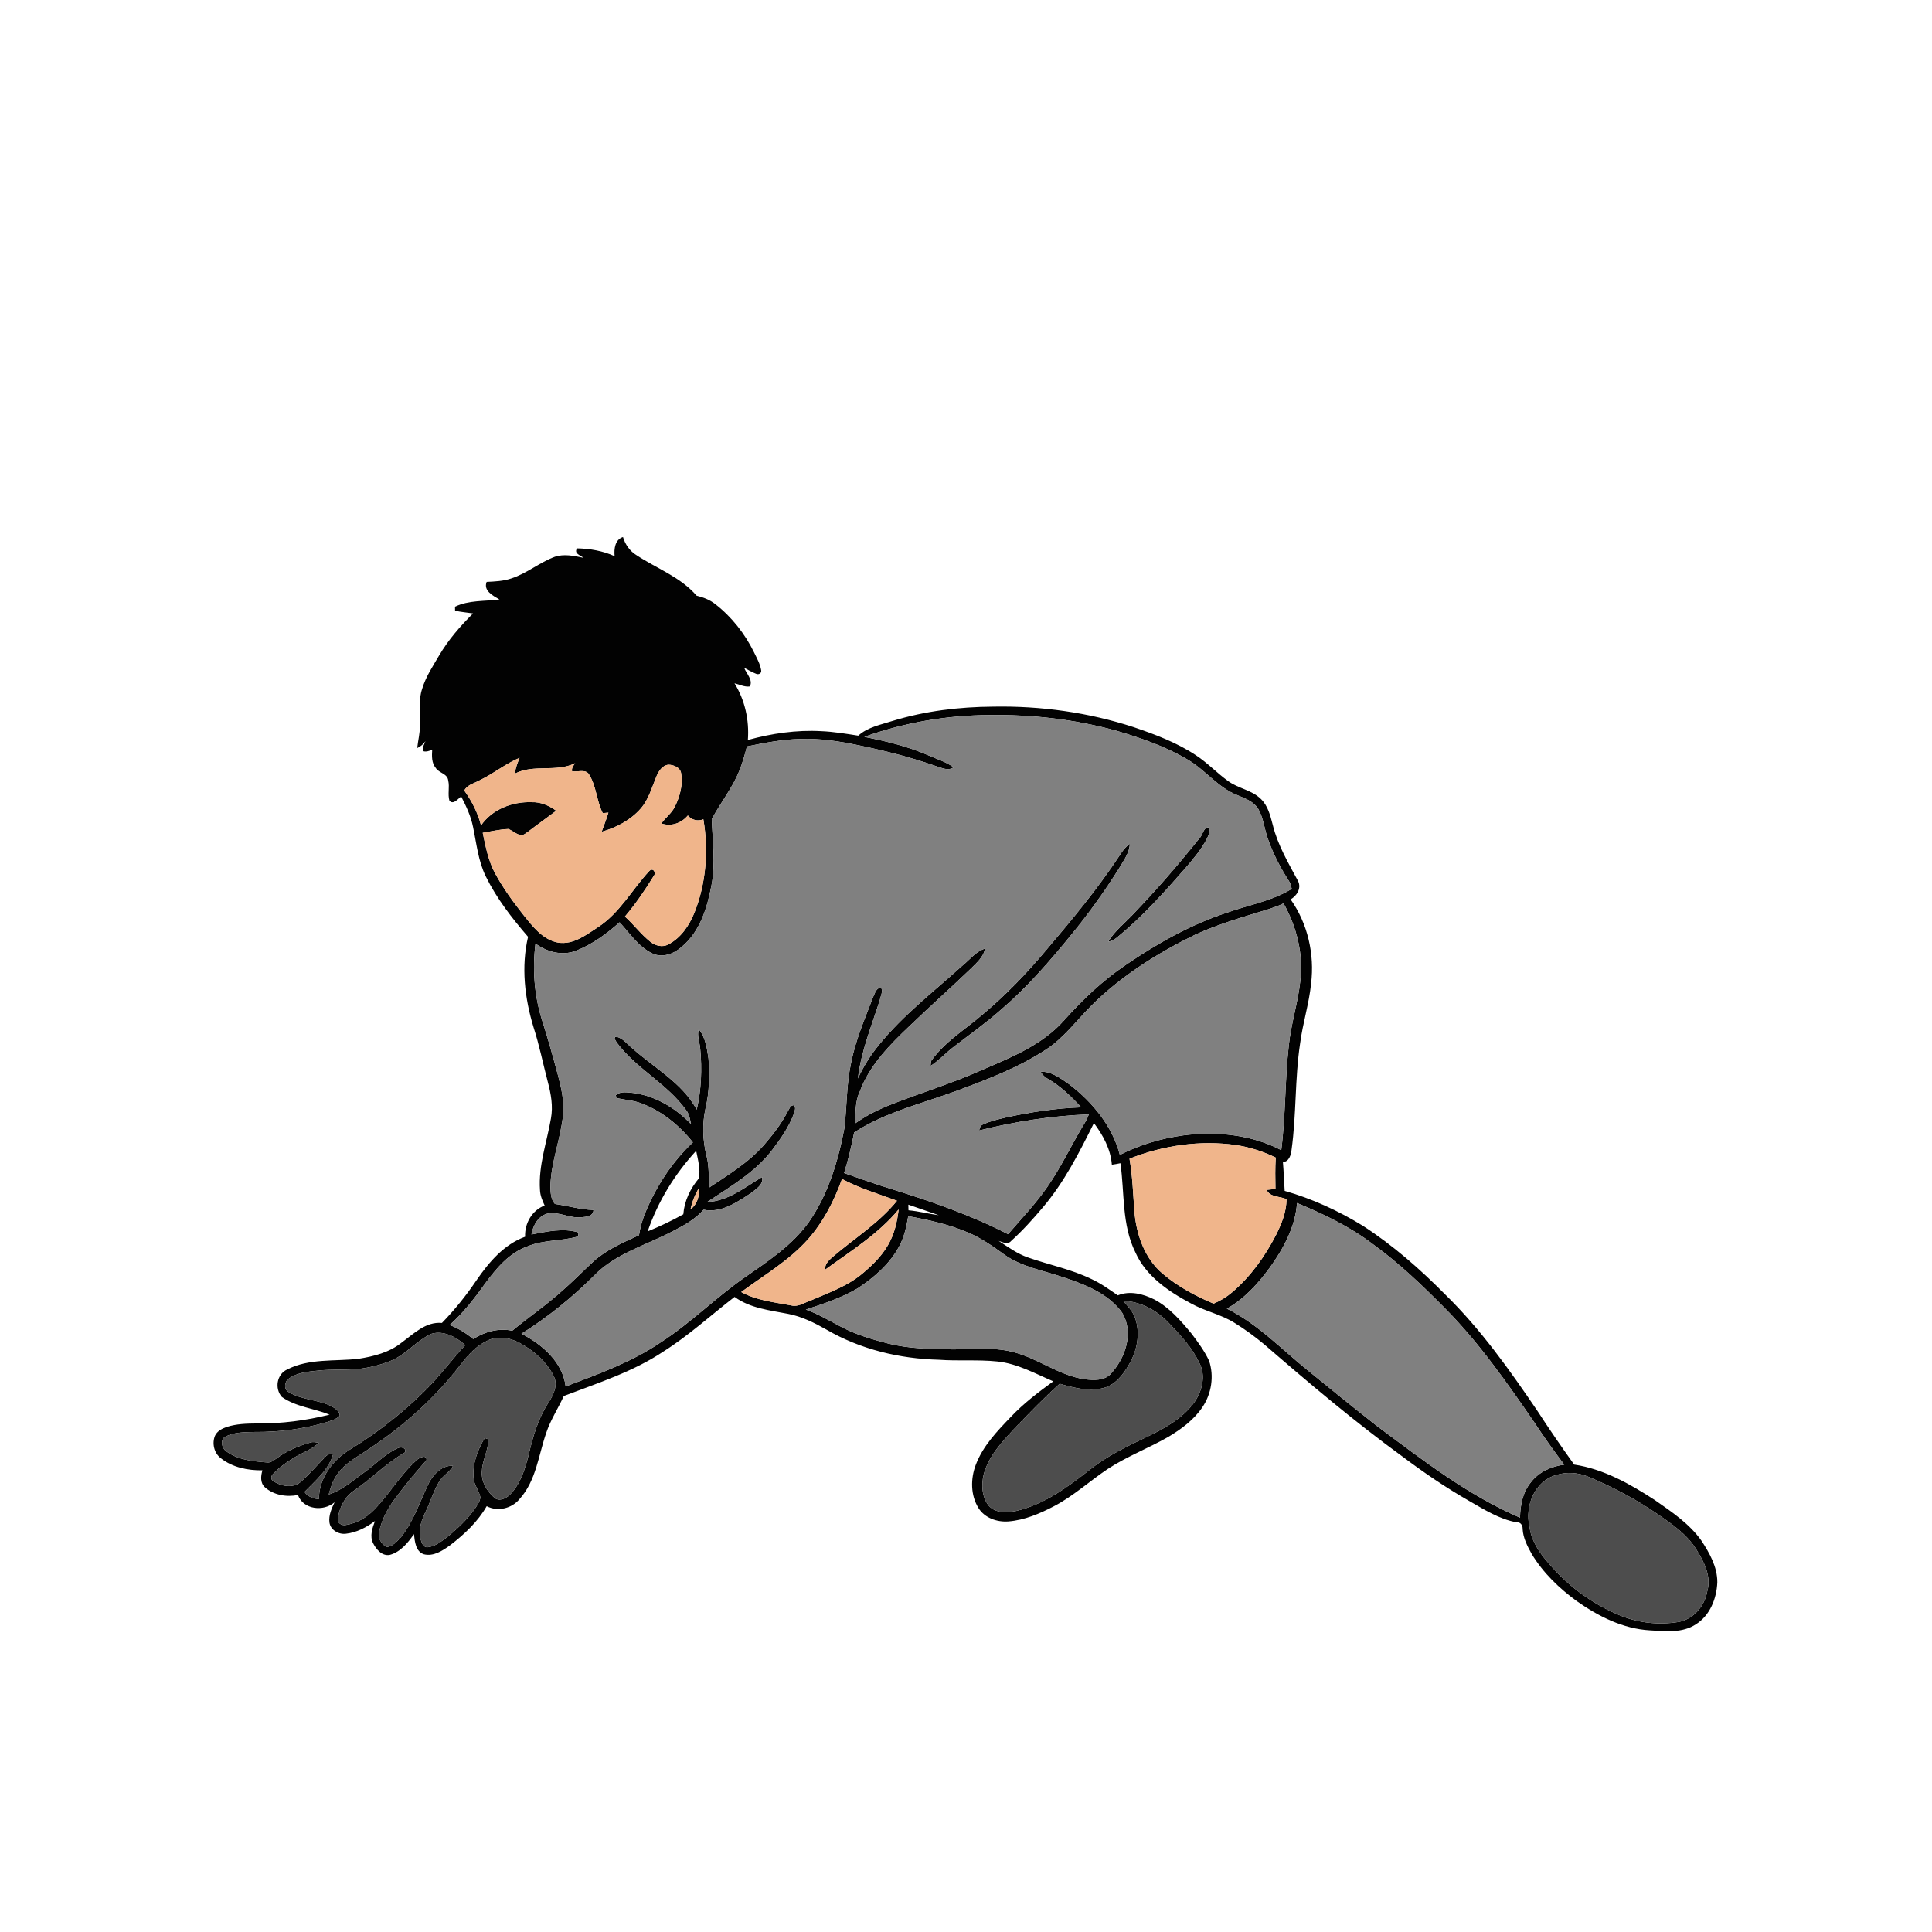 <?xml version="1.0" encoding="UTF-8" ?>
<!DOCTYPE svg PUBLIC "-//W3C//DTD SVG 1.1//EN" "http://www.w3.org/Graphics/SVG/1.1/DTD/svg11.dtd">
<svg width="1000pt" height="1000pt" viewBox="0 0 1000 1000" version="1.1" xmlns="http://www.w3.org/2000/svg">
    <g id="#020202ff">
        <path fill="#020202" opacity="1.00"
            d=" M 318.13 287.87 C 317.74 284.14 318.31 279.29 322.46 277.96 C 323.61 281.88 326.04 285.30 329.55 287.42 C 339.95 294.27 352.22 298.65 360.56 308.31 C 364.02 309.17 367.43 310.45 370.25 312.71 C 378.76 319.32 385.56 328.02 390.30 337.68 C 391.72 340.66 393.45 343.61 393.98 346.93 C 394.30 348.51 392.62 349.39 391.34 348.75 C 389.19 347.91 387.21 346.72 385.18 345.65 C 386.31 348.67 389.91 351.98 388.11 355.30 C 385.37 355.70 382.77 354.28 380.17 353.67 C 385.60 362.40 387.86 372.80 387.10 383.02 C 399.42 379.62 412.26 377.73 425.07 378.45 C 431.51 378.72 437.87 379.79 444.24 380.78 C 449.13 376.35 455.88 375.12 461.97 373.16 C 478.82 367.99 496.47 365.88 514.06 365.76 C 538.68 365.31 563.44 368.74 586.87 376.40 C 598.02 380.19 609.21 384.39 619.06 390.96 C 625.02 394.87 629.91 400.13 635.68 404.28 C 640.90 408.12 647.87 408.88 652.58 413.50 C 656.30 417.03 657.52 422.19 658.78 426.97 C 661.34 437.42 666.90 446.74 671.93 456.14 C 673.68 459.84 671.22 463.66 668.03 465.53 C 676.87 478.00 680.48 493.95 678.62 509.07 C 677.57 519.53 674.29 529.61 672.94 540.03 C 670.18 558.28 671.05 576.85 668.51 595.13 C 668.17 597.85 667.31 601.20 664.04 601.53 C 664.45 606.48 664.64 611.44 664.94 616.39 C 679.20 620.45 692.84 626.73 705.46 634.49 C 721.01 644.56 735.00 656.85 748.01 670.00 C 766.40 687.97 781.32 709.03 795.72 730.22 C 801.84 739.66 808.22 748.92 814.78 758.06 C 830.05 760.35 843.81 768.14 856.58 776.46 C 865.27 782.54 874.38 788.60 880.61 797.38 C 884.85 803.84 888.93 811.05 888.88 819.01 C 888.54 827.33 885.10 836.15 877.79 840.73 C 870.75 845.40 861.90 844.33 853.92 843.85 C 840.10 843.06 827.35 836.62 816.21 828.78 C 807.04 822.11 798.65 814.06 792.78 804.28 C 790.57 800.28 788.36 796.06 788.11 791.41 C 788.21 789.61 787.08 787.75 785.09 787.96 C 776.05 786.37 768.10 781.25 760.24 776.77 C 748.33 769.95 736.99 762.22 726.03 753.99 C 701.11 735.85 677.57 715.92 654.27 695.77 C 649.49 691.80 644.48 688.11 639.20 684.84 C 632.12 680.31 623.70 678.72 616.40 674.63 C 604.90 668.50 593.18 660.59 587.70 648.27 C 580.55 633.94 582.13 617.50 579.93 602.07 C 578.45 602.39 576.97 602.65 575.49 602.85 C 574.88 594.82 570.95 587.62 566.21 581.29 C 558.66 596.50 550.88 611.86 539.82 624.88 C 534.66 631.00 529.27 636.97 523.33 642.35 C 521.59 644.38 518.96 642.91 516.90 642.29 C 521.78 645.42 526.49 648.96 532.04 650.85 C 542.97 654.69 554.49 656.95 564.97 662.05 C 569.83 664.29 574.18 667.44 578.57 670.48 C 584.77 667.91 591.68 669.72 597.44 672.59 C 605.28 676.73 611.18 683.59 616.76 690.32 C 620.10 694.73 623.42 699.26 625.79 704.28 C 628.52 712.24 627.07 721.42 622.37 728.36 C 617.95 734.93 611.42 739.73 604.71 743.74 C 594.43 749.61 583.26 753.84 573.34 760.35 C 563.99 766.59 555.66 774.32 545.65 779.55 C 538.25 783.42 530.33 786.83 521.91 787.48 C 516.08 787.91 509.70 785.72 506.49 780.60 C 502.31 773.94 502.32 765.31 505.08 758.12 C 508.78 748.35 516.20 740.68 523.31 733.28 C 529.87 726.35 537.49 720.58 545.18 714.98 C 535.78 710.96 526.58 705.77 516.23 704.70 C 506.17 703.65 496.03 704.55 485.95 703.81 C 465.71 703.29 445.33 698.47 427.77 688.20 C 421.54 684.68 415.03 681.42 407.95 680.06 C 398.48 678.20 388.23 677.16 380.22 671.28 C 367.98 680.72 356.53 691.23 343.43 699.52 C 327.65 710.06 309.40 715.85 291.82 722.57 C 288.90 728.99 284.95 734.95 282.71 741.69 C 278.70 753.29 277.47 766.50 268.87 775.95 C 264.87 780.83 257.55 782.56 251.91 779.59 C 247.26 787.72 240.28 794.21 232.92 799.86 C 229.06 802.64 224.38 805.73 219.39 804.48 C 215.10 803.02 214.70 797.86 214.26 794.05 C 211.14 798.53 207.35 803.25 201.87 804.77 C 197.84 805.63 194.75 801.99 193.13 798.78 C 191.26 795.07 192.73 790.89 194.09 787.28 C 189.67 790.54 184.59 793.24 179.06 793.84 C 175.33 794.34 171.06 791.94 170.52 788.02 C 170.05 784.33 171.64 780.81 173.18 777.56 C 167.49 782.52 156.98 781.43 154.22 773.80 C 148.36 775.00 141.68 773.88 137.13 769.82 C 134.61 767.56 134.95 763.96 135.84 761.03 C 128.28 761.14 120.29 759.53 114.26 754.73 C 110.81 752.10 109.66 747.16 111.26 743.19 C 112.37 740.73 114.96 739.42 117.38 738.58 C 122.40 736.97 127.75 736.82 132.99 736.79 C 145.65 736.92 158.32 735.27 170.60 732.23 C 162.46 728.92 153.22 728.24 145.89 723.06 C 142.05 718.72 143.25 711.27 148.67 708.84 C 159.99 703.02 173.21 704.71 185.47 703.33 C 193.39 702.09 201.59 700.05 207.95 694.88 C 214.18 690.36 220.34 683.98 228.74 684.76 C 235.40 677.93 241.37 670.46 246.71 662.56 C 253.11 653.26 260.87 644.12 271.80 640.13 C 271.49 633.24 275.35 626.45 281.91 623.96 C 280.70 621.42 279.60 618.77 279.49 615.93 C 278.62 603.30 283.05 591.22 285.16 578.95 C 286.35 572.62 285.18 566.19 283.56 560.06 C 281.07 550.61 279.17 541.01 276.16 531.71 C 271.56 516.64 269.69 500.38 273.32 484.90 C 265.00 475.26 257.07 465.09 251.44 453.62 C 247.51 445.59 246.65 436.62 244.84 428.00 C 243.73 422.44 241.30 417.28 238.72 412.27 C 237.03 413.41 234.67 416.75 232.63 414.45 C 231.63 411.07 232.83 407.40 231.99 403.96 C 231.63 400.41 227.21 400.16 225.54 397.47 C 223.35 394.87 223.51 391.32 223.70 388.14 C 222.25 388.57 220.78 389.28 219.24 388.84 C 218.29 387.02 219.60 385.28 220.24 383.63 C 219.13 385.16 217.72 386.44 215.96 387.18 C 216.39 383.12 217.46 379.12 217.39 375.02 C 217.41 368.80 216.48 362.37 218.57 356.36 C 220.44 350.20 224.06 344.82 227.27 339.31 C 232.03 331.23 238.21 324.08 244.86 317.50 C 241.75 317.01 238.60 316.81 235.55 316.09 C 235.54 315.57 235.52 314.54 235.51 314.03 C 242.61 310.56 250.86 311.29 258.52 310.28 C 255.26 308.38 250.07 305.79 251.89 301.18 C 256.17 300.98 260.54 300.80 264.63 299.40 C 272.68 296.82 279.25 291.12 287.14 288.19 C 291.99 286.56 297.16 287.72 302.02 288.71 C 300.40 287.38 296.94 286.51 298.66 283.83 C 305.31 283.93 312.03 285.13 318.13 287.87 M 447.37 381.40 C 458.53 383.61 469.69 386.28 480.16 390.81 C 484.69 392.81 489.53 394.25 493.60 397.16 C 490.72 399.18 487.38 397.43 484.44 396.52 C 471.42 391.95 458.00 388.56 444.49 385.77 C 434.49 383.68 424.29 382.08 414.04 382.50 C 404.78 382.74 395.66 384.51 386.61 386.36 C 385.54 390.53 384.38 394.69 382.77 398.69 C 379.22 407.81 372.90 415.43 368.40 424.05 C 368.80 435.46 370.49 447.00 368.24 458.32 C 366.05 469.87 362.34 482.11 353.01 489.96 C 348.93 493.66 342.87 496.06 337.57 493.47 C 330.43 490.00 325.96 483.05 320.71 477.38 C 313.93 483.39 306.43 488.91 297.93 492.19 C 290.88 494.82 283.04 492.74 277.16 488.39 C 275.54 501.43 276.48 514.78 280.35 527.37 C 283.44 536.92 286.12 546.60 288.74 556.30 C 290.51 563.01 292.12 569.93 291.46 576.93 C 290.24 589.45 285.20 601.35 284.89 614.00 C 284.97 617.09 285.02 620.81 287.23 623.18 C 293.91 624.05 300.40 626.15 307.18 626.26 C 307.15 629.56 303.48 629.83 301.00 630.06 C 295.17 630.74 289.75 627.24 283.94 628.03 C 278.79 628.98 275.87 634.18 275.08 638.97 C 283.02 637.45 291.56 635.45 299.46 637.94 C 299.40 638.45 299.29 639.46 299.23 639.97 C 290.71 642.50 281.38 641.60 273.05 645.12 C 263.62 648.47 256.97 656.37 251.23 664.19 C 245.70 671.90 239.88 679.51 232.74 685.83 C 237.20 687.51 241.27 690.05 244.94 693.08 C 250.90 689.28 258.09 687.27 265.13 688.78 C 273.64 681.73 282.82 675.50 291.03 668.08 C 296.54 663.27 301.65 658.03 307.02 653.07 C 313.83 646.82 322.43 643.16 330.73 639.36 C 331.40 635.17 332.56 631.06 334.23 627.15 C 339.84 613.74 348.01 601.27 358.64 591.30 C 351.63 582.45 342.57 575.10 331.96 571.08 C 327.93 569.56 323.61 569.31 319.44 568.42 C 319.23 568.06 318.82 567.34 318.62 566.98 C 320.57 565.03 323.50 565.31 326.01 565.51 C 338.20 566.56 349.35 573.15 357.70 581.86 C 357.12 579.43 356.83 576.83 355.28 574.79 C 345.44 560.96 329.41 553.27 319.29 539.69 C 318.88 538.82 317.13 537.06 318.96 536.58 C 322.47 537.35 324.69 540.51 327.36 542.67 C 338.73 552.85 353.15 560.49 360.62 574.36 C 363.01 564.09 363.41 553.41 362.44 542.94 C 362.19 539.52 360.64 536.11 361.68 532.68 C 365.18 536.94 365.92 542.64 366.72 547.92 C 367.27 556.47 367.21 565.20 365.21 573.58 C 363.41 581.70 363.66 590.25 365.72 598.30 C 367.07 603.71 366.90 609.32 366.80 614.85 C 376.88 608.12 387.48 601.76 395.52 592.53 C 400.06 587.28 404.38 581.75 407.58 575.56 C 408.47 574.19 408.96 572.09 410.93 572.04 C 412.15 573.42 411.28 575.21 410.81 576.71 C 408.30 583.37 404.19 589.28 399.92 594.93 C 391.06 606.72 378.07 614.15 366.00 622.17 C 376.91 621.71 385.53 614.53 394.49 609.22 C 395.33 613.23 391.23 615.50 388.59 617.62 C 381.38 622.35 373.27 627.98 364.17 626.15 C 359.85 631.08 354.04 634.28 348.29 637.23 C 334.47 644.55 318.50 648.79 307.37 660.38 C 296.02 671.72 283.48 681.81 269.90 690.35 C 280.62 695.84 291.20 705.00 292.78 717.62 C 309.62 711.27 326.82 705.10 341.82 694.92 C 357.29 685.00 370.26 671.79 385.32 661.29 C 397.33 652.92 410.00 644.69 418.63 632.58 C 428.65 618.22 433.79 601.08 437.04 584.04 C 438.40 572.76 438.08 561.26 440.53 550.10 C 442.84 538.24 447.71 527.14 451.99 515.91 C 452.93 514.04 453.49 511.21 456.11 511.28 C 457.14 513.31 455.77 515.55 455.40 517.59 C 451.16 531.00 445.68 544.13 444.06 558.22 C 446.93 552.02 450.55 546.18 454.89 540.90 C 467.56 525.24 483.67 512.96 498.50 499.49 C 502.15 496.50 505.17 492.46 509.84 490.99 C 509.08 495.46 505.43 498.37 502.44 501.42 C 492.06 511.39 481.29 520.94 470.92 530.93 C 460.55 540.77 450.05 551.32 445.02 565.01 C 442.56 570.15 442.88 575.92 442.66 581.45 C 447.66 577.94 453.07 575.04 458.71 572.69 C 475.23 565.98 492.43 560.99 508.68 553.62 C 523.82 547.14 539.84 540.61 550.94 527.93 C 560.39 517.35 570.77 507.50 582.55 499.53 C 598.87 488.40 616.28 478.54 635.13 472.37 C 646.32 468.39 658.35 466.40 668.60 460.08 C 668.24 458.65 667.96 457.16 667.10 455.93 C 662.62 448.98 658.79 441.56 656.11 433.73 C 654.36 428.78 653.95 423.34 651.29 418.75 C 648.95 414.84 644.44 413.26 640.47 411.58 C 630.44 407.69 623.92 398.54 614.79 393.20 C 603.28 386.36 590.52 381.95 577.73 378.20 C 556.38 372.30 534.15 369.78 512.02 370.11 C 490.04 370.22 468.07 373.99 447.37 381.40 M 248.67 403.68 C 245.80 405.36 242.01 405.99 240.31 409.17 C 244.21 414.64 247.32 420.69 248.98 427.23 C 254.75 418.89 265.13 414.86 275.04 415.21 C 279.73 414.99 284.16 416.93 287.89 419.65 C 283.10 423.26 278.20 426.73 273.45 430.38 C 272.34 431.10 271.33 432.13 269.98 432.33 C 267.37 432.02 265.49 430.00 263.13 429.09 C 258.65 429.26 254.27 430.32 249.86 431.05 C 251.34 438.16 252.72 445.44 256.18 451.92 C 260.29 459.50 265.35 466.53 270.70 473.29 C 275.54 479.35 280.77 486.37 288.87 487.90 C 296.78 489.14 303.53 483.80 309.75 479.75 C 320.83 472.44 327.18 460.40 336.01 450.89 C 337.87 448.83 339.89 451.59 338.35 453.43 C 333.86 460.73 328.98 467.86 323.46 474.42 C 328.06 478.54 331.75 483.59 336.60 487.45 C 339.14 489.51 342.86 490.51 345.88 488.85 C 352.41 485.50 356.72 479.07 359.42 472.43 C 365.51 457.18 366.81 440.18 364.06 424.07 C 361.14 425.22 358.06 424.50 356.03 422.09 C 352.72 426.08 347.33 428.00 342.32 426.22 C 344.50 423.13 347.74 420.87 349.37 417.39 C 351.97 412.10 353.59 406.02 352.53 400.12 C 351.96 397.16 348.64 395.85 345.94 395.81 C 342.84 396.16 340.97 399.05 339.85 401.68 C 337.42 407.43 335.81 413.74 331.61 418.54 C 326.37 424.52 318.97 428.39 311.41 430.52 C 312.60 427.23 313.90 423.98 314.90 420.62 C 314.17 420.68 312.70 420.81 311.97 420.87 C 308.69 414.44 308.70 406.53 304.59 400.40 C 302.42 397.96 298.84 399.83 296.05 399.15 C 295.80 397.50 296.80 396.24 297.70 395.02 C 287.89 399.89 276.31 395.39 266.53 400.41 C 266.77 397.55 267.88 394.90 268.91 392.26 C 261.71 395.24 255.66 400.30 248.67 403.68 M 649.81 472.67 C 639.27 475.85 628.73 479.18 618.70 483.75 C 599.07 493.35 580.23 505.16 564.72 520.68 C 557.04 528.38 550.50 537.41 541.23 543.36 C 526.94 552.71 510.84 558.79 494.92 564.70 C 477.11 571.25 458.19 575.68 442.11 586.15 C 440.73 593.24 439.08 600.28 436.90 607.17 C 445.34 610.08 453.72 613.14 462.27 615.71 C 482.59 622.04 502.80 629.06 521.76 638.81 C 528.74 630.72 536.18 622.97 542.24 614.14 C 549.04 604.32 554.17 593.50 560.23 583.24 C 561.52 581.19 562.77 579.11 563.56 576.81 C 544.40 577.50 525.38 580.52 506.79 585.14 C 507.05 583.79 507.54 582.39 508.99 581.96 C 512.66 580.21 516.68 579.37 520.61 578.42 C 533.45 575.61 546.50 573.60 559.65 573.16 C 554.56 567.61 549.06 562.29 542.51 558.49 C 540.89 557.61 539.52 556.37 538.66 554.74 C 544.38 554.45 549.08 558.26 553.54 561.32 C 565.49 570.51 575.80 582.94 579.63 597.77 C 589.87 592.54 601.04 589.25 612.42 587.67 C 629.56 585.45 647.68 587.26 663.18 595.31 C 665.48 577.27 665.04 559.04 667.09 540.99 C 668.27 529.84 671.79 519.10 673.01 507.96 C 674.74 494.02 671.21 479.72 664.35 467.59 C 659.73 469.88 654.70 471.14 649.81 472.67 M 584.63 599.74 C 586.19 608.76 586.48 617.92 587.16 627.03 C 588.15 638.94 592.40 651.35 601.77 659.26 C 609.60 665.88 618.71 670.83 628.16 674.76 C 631.65 673.28 634.93 671.32 637.80 668.84 C 647.29 660.75 654.65 650.43 660.36 639.42 C 663.28 633.58 665.89 627.33 665.89 620.69 C 662.56 619.12 657.25 619.75 655.65 615.88 C 657.15 615.68 658.65 615.52 660.17 615.39 C 660.07 609.98 659.98 604.57 660.32 599.17 C 653.85 596.01 646.93 593.76 639.81 592.69 C 621.21 590.03 602.04 592.86 584.63 599.74 M 335.23 637.37 C 341.54 634.77 347.73 631.86 353.68 628.52 C 354.22 621.59 357.30 615.19 361.73 609.93 C 362.63 605.17 361.25 600.32 360.33 595.66 C 349.27 607.66 340.52 621.91 335.23 637.37 M 435.83 610.24 C 431.78 621.47 426.23 632.33 418.31 641.35 C 408.46 652.47 395.49 660.02 383.65 668.76 C 391.60 673.15 400.80 674.02 409.57 675.69 C 413.06 676.59 416.19 674.31 419.36 673.24 C 428.81 669.14 438.86 665.71 446.77 658.87 C 451.67 654.75 456.31 650.17 459.55 644.59 C 462.91 638.96 464.38 632.44 465.14 626.00 C 454.58 638.78 440.30 647.56 427.06 657.21 C 426.82 654.15 429.24 652.12 431.31 650.31 C 442.40 640.83 455.05 632.97 464.29 621.51 C 454.72 617.96 444.85 615.09 435.83 610.24 M 357.42 625.93 C 360.99 623.32 362.03 618.96 361.90 614.75 C 359.75 618.18 358.27 621.98 357.42 625.93 M 671.34 622.68 C 670.46 635.04 664.31 646.31 657.20 656.19 C 651.13 664.45 644.06 672.30 635.01 677.36 C 650.66 685.07 662.85 697.89 676.25 708.78 C 688.36 718.67 700.51 728.54 712.82 738.19 C 736.28 755.67 759.70 773.90 786.76 785.54 C 786.88 779.13 788.14 772.45 792.29 767.35 C 796.41 761.89 802.99 758.95 809.65 758.10 C 804.18 750.91 798.98 743.54 794.00 736.01 C 779.85 715.48 765.49 694.88 747.87 677.12 C 736.25 665.37 724.26 653.89 710.86 644.16 C 698.90 635.00 685.21 628.41 671.34 622.68 M 470.16 623.52 C 470.18 624.25 470.21 625.71 470.23 626.44 C 475.52 626.91 480.65 628.31 485.91 628.98 C 480.67 627.12 475.40 625.37 470.16 623.52 M 470.11 629.50 C 469.22 634.95 467.98 640.45 465.30 645.34 C 460.37 654.38 452.33 661.30 443.84 666.90 C 435.50 671.77 426.27 674.86 417.12 677.82 C 423.25 680.06 428.92 683.34 434.67 686.40 C 442.55 690.67 451.20 693.25 459.85 695.45 C 470.69 698.15 481.92 698.27 493.03 698.43 C 503.22 698.48 513.60 697.17 523.63 699.62 C 537.02 702.75 548.14 712.19 561.95 713.97 C 566.17 714.43 571.24 714.65 574.55 711.50 C 582.47 703.26 587.14 689.82 580.74 679.35 C 573.61 669.56 561.81 664.92 550.71 661.24 C 540.27 657.62 528.89 655.88 519.73 649.31 C 513.84 645.03 507.83 640.80 501.08 637.97 C 491.20 633.76 480.65 631.38 470.11 629.50 M 581.33 673.36 C 583.76 676.07 586.39 678.81 587.60 682.34 C 590.04 689.56 588.85 697.62 585.44 704.33 C 582.51 709.76 578.81 715.53 572.83 717.90 C 564.85 720.74 556.31 718.48 548.50 716.22 C 540.19 723.68 532.45 731.72 524.73 739.78 C 518.33 746.64 511.62 753.91 509.14 763.21 C 507.89 768.56 508.19 774.84 511.73 779.29 C 515.26 783.33 521.25 783.02 526.04 782.04 C 540.41 778.71 552.54 769.82 563.91 760.84 C 572.90 753.61 583.36 748.63 593.71 743.69 C 602.58 739.49 611.50 734.47 617.63 726.59 C 622.09 720.69 624.45 712.15 620.71 705.31 C 617.12 697.69 611.35 691.42 605.57 685.41 C 599.33 678.57 590.76 673.59 581.33 673.36 M 223.33 690.37 C 215.60 693.88 210.22 701.10 202.32 704.33 C 196.83 706.55 191.01 707.99 185.13 708.61 C 178.41 709.14 171.66 708.70 164.95 709.40 C 159.69 709.94 154.02 710.35 149.58 713.52 C 147.21 715.01 146.70 719.14 149.43 720.54 C 156.10 724.63 164.34 724.38 171.31 727.72 C 173.22 728.86 175.84 730.24 175.85 732.79 C 174.09 734.70 171.39 735.27 169.03 736.14 C 157.03 739.68 144.48 741.31 131.97 741.18 C 126.82 741.34 121.32 741.16 116.64 743.66 C 113.82 745.13 114.72 749.48 117.00 751.08 C 122.97 755.65 130.82 756.37 138.06 756.94 C 140.26 757.30 141.91 755.62 143.61 754.54 C 148.71 750.81 154.65 748.37 160.70 746.65 C 162.14 746.17 163.64 746.59 165.09 746.79 C 161.25 750.39 156.14 751.99 151.76 754.76 C 148.14 757.02 144.60 759.49 141.65 762.60 C 140.41 763.52 139.79 765.61 141.38 766.57 C 145.52 769.37 151.85 770.53 155.86 766.85 C 160.28 762.96 164.09 758.43 168.21 754.24 C 169.27 752.92 170.85 752.42 172.49 752.46 C 170.26 760.65 163.30 766.32 157.62 772.21 C 159.31 774.73 162.19 775.68 165.08 775.99 C 165.00 765.17 172.23 755.64 181.20 750.25 C 197.03 740.55 211.62 728.83 224.33 715.30 C 229.99 709.09 235.10 702.41 240.81 696.24 C 236.19 692.10 229.65 688.48 223.33 690.37 M 251.43 694.37 C 243.36 698.38 238.77 706.45 233.01 712.99 C 219.73 728.83 203.55 742.11 186.11 753.14 C 181.75 755.94 177.28 758.94 174.39 763.36 C 172.26 766.40 171.10 769.97 170.15 773.53 C 177.28 771.29 182.90 766.12 188.87 761.85 C 194.51 757.86 199.30 752.55 205.67 749.67 C 207.28 748.68 210.52 749.25 209.66 751.72 C 200.14 757.17 192.48 765.18 183.47 771.38 C 178.49 774.54 175.65 780.32 174.87 786.03 C 174.39 788.30 176.95 789.74 178.92 789.33 C 184.48 788.50 189.62 785.57 193.53 781.58 C 201.51 773.48 207.18 763.29 215.72 755.72 C 216.99 754.44 220.97 752.62 220.76 755.76 C 215.76 761.47 210.78 767.22 206.27 773.34 C 201.59 779.09 197.70 785.72 196.20 793.05 C 195.45 796.14 197.48 799.22 200.06 800.74 C 203.25 800.50 205.57 797.76 207.60 795.56 C 214.30 787.15 217.48 776.68 222.20 767.17 C 224.68 762.75 229.00 758.31 234.48 758.71 C 232.77 762.11 229.02 763.78 227.19 767.11 C 224.35 771.91 222.80 777.34 220.35 782.34 C 218.23 786.71 216.41 791.64 217.69 796.55 C 218.22 798.28 218.88 800.83 221.13 800.86 C 224.94 800.57 228.07 798.08 231.04 795.90 C 236.35 791.65 241.37 786.93 245.44 781.45 C 246.75 779.46 248.38 777.45 248.64 775.01 C 247.99 771.55 245.39 768.71 245.15 765.14 C 244.43 757.78 247.18 750.48 250.91 744.28 C 251.36 744.46 252.25 744.81 252.70 744.99 C 252.88 750.56 249.73 755.54 249.47 761.06 C 248.82 766.47 251.82 771.73 255.84 775.15 C 258.20 777.36 261.74 775.66 263.77 773.81 C 269.36 768.28 271.75 760.47 273.62 753.04 C 275.81 743.65 278.54 734.18 283.87 726.03 C 286.45 722.09 288.98 716.92 286.62 712.30 C 282.92 704.75 276.23 699.09 268.96 695.10 C 263.66 692.22 256.83 691.16 251.43 694.37 M 805.37 763.52 C 794.26 766.68 789.19 779.59 791.65 790.21 C 792.93 800.07 799.95 807.54 806.43 814.50 C 815.58 823.77 826.60 831.26 838.68 836.19 C 848.16 840.08 858.74 841.19 868.84 839.51 C 876.58 838.08 882.32 831.29 883.65 823.71 C 885.92 815.97 882.04 808.36 878.00 801.99 C 873.09 794.00 865.18 788.66 857.60 783.46 C 846.57 775.92 834.71 769.63 822.39 764.48 C 817.04 762.20 810.93 761.68 805.37 763.52 Z" />
        <path fill="#020202" opacity="1.00"
            d=" M 620.82 433.89 C 622.66 432.24 622.83 427.95 625.77 428.30 C 626.57 430.40 625.44 432.52 624.54 434.39 C 621.72 439.74 617.79 444.38 613.89 448.96 C 602.86 461.54 591.67 474.12 578.71 484.78 C 577.25 486.07 575.56 487.13 573.59 487.39 C 577.04 481.75 582.37 477.66 586.82 472.86 C 598.74 460.41 610.08 447.37 620.82 433.89 Z" />
        <path fill="#020202" opacity="1.00"
            d=" M 580.03 442.00 C 581.28 439.97 582.87 438.17 584.79 436.73 C 584.66 441.24 581.89 444.92 579.72 448.66 C 572.01 461.04 563.47 472.90 554.21 484.17 C 543.17 497.71 531.66 510.97 518.38 522.38 C 510.56 529.33 502.01 535.38 493.74 541.76 C 489.56 544.90 486.07 548.89 481.65 551.70 C 481.71 551.08 481.84 549.83 481.91 549.21 C 488.94 539.16 499.74 532.77 508.88 524.85 C 520.66 514.99 531.31 503.87 541.19 492.13 C 554.88 476.02 568.43 459.71 580.03 442.00 Z" />
    </g>
    <g id="#f11b27ff">
        <path fill="grey" opacity="1.00"
            d=" M 447.37 381.40 C 468.07 373.99 490.04 370.22 512.02 370.11 C 534.15 369.78 556.38 372.30 577.73 378.20 C 590.52 381.95 603.28 386.36 614.79 393.20 C 623.92 398.54 630.44 407.69 640.47 411.58 C 644.44 413.26 648.95 414.84 651.29 418.75 C 653.95 423.34 654.36 428.78 656.11 433.73 C 658.79 441.56 662.62 448.98 667.10 455.93 C 667.96 457.16 668.24 458.65 668.60 460.08 C 658.35 466.40 646.32 468.39 635.13 472.37 C 616.28 478.54 598.87 488.40 582.55 499.53 C 570.77 507.50 560.39 517.35 550.94 527.93 C 539.84 540.61 523.82 547.14 508.68 553.62 C 492.43 560.99 475.23 565.98 458.71 572.69 C 453.07 575.04 447.66 577.94 442.66 581.45 C 442.88 575.92 442.56 570.15 445.02 565.01 C 450.05 551.32 460.55 540.77 470.92 530.93 C 481.29 520.94 492.06 511.39 502.44 501.42 C 505.43 498.37 509.08 495.46 509.84 490.99 C 505.17 492.46 502.15 496.50 498.50 499.49 C 483.67 512.96 467.56 525.24 454.89 540.90 C 450.55 546.18 446.93 552.02 444.06 558.22 C 445.68 544.13 451.16 531.00 455.40 517.59 C 455.77 515.55 457.14 513.31 456.11 511.28 C 453.49 511.21 452.93 514.04 451.99 515.91 C 447.71 527.14 442.84 538.24 440.53 550.10 C 438.08 561.26 438.40 572.76 437.04 584.04 C 433.79 601.08 428.65 618.22 418.63 632.58 C 410.00 644.69 397.33 652.92 385.32 661.29 C 370.26 671.79 357.29 685.00 341.82 694.92 C 326.82 705.10 309.62 711.27 292.78 717.62 C 291.20 705.00 280.62 695.84 269.90 690.35 C 283.48 681.81 296.02 671.72 307.37 660.38 C 318.50 648.79 334.47 644.55 348.29 637.23 C 354.04 634.28 359.85 631.08 364.17 626.15 C 373.27 627.98 381.38 622.35 388.59 617.62 C 391.23 615.50 395.33 613.23 394.49 609.22 C 385.53 614.53 376.91 621.71 366.00 622.17 C 378.07 614.15 391.06 606.72 399.92 594.93 C 404.19 589.28 408.30 583.37 410.81 576.71 C 411.28 575.21 412.15 573.42 410.93 572.04 C 408.96 572.09 408.47 574.19 407.58 575.56 C 404.38 581.75 400.06 587.28 395.52 592.53 C 387.48 601.76 376.88 608.12 366.80 614.85 C 366.90 609.32 367.07 603.71 365.72 598.30 C 363.66 590.25 363.41 581.70 365.21 573.58 C 367.21 565.20 367.27 556.47 366.72 547.92 C 365.92 542.64 365.18 536.94 361.68 532.68 C 360.64 536.11 362.19 539.52 362.44 542.94 C 363.41 553.41 363.01 564.09 360.62 574.36 C 353.15 560.49 338.73 552.85 327.36 542.67 C 324.69 540.51 322.47 537.35 318.96 536.58 C 317.13 537.06 318.88 538.82 319.29 539.69 C 329.41 553.27 345.44 560.96 355.28 574.79 C 356.83 576.83 357.12 579.43 357.70 581.86 C 349.35 573.15 338.20 566.56 326.01 565.51 C 323.50 565.31 320.57 565.03 318.62 566.98 C 318.82 567.34 319.23 568.06 319.44 568.42 C 323.61 569.31 327.93 569.56 331.96 571.08 C 342.57 575.10 351.63 582.45 358.64 591.30 C 348.01 601.27 339.84 613.74 334.23 627.15 C 332.56 631.06 331.40 635.17 330.73 639.36 C 322.43 643.16 313.83 646.82 307.02 653.07 C 301.65 658.03 296.54 663.27 291.03 668.08 C 282.82 675.50 273.64 681.73 265.13 688.78 C 258.09 687.27 250.90 689.28 244.94 693.08 C 241.27 690.05 237.20 687.51 232.74 685.83 C 239.88 679.51 245.70 671.90 251.23 664.19 C 256.97 656.37 263.62 648.47 273.05 645.12 C 281.38 641.60 290.71 642.50 299.23 639.97 C 299.29 639.46 299.40 638.45 299.46 637.94 C 291.56 635.45 283.02 637.45 275.08 638.97 C 275.87 634.18 278.79 628.98 283.94 628.03 C 289.75 627.24 295.17 630.74 301.00 630.06 C 303.48 629.83 307.15 629.56 307.18 626.26 C 300.40 626.15 293.91 624.05 287.23 623.18 C 285.02 620.81 284.97 617.09 284.89 614.00 C 285.20 601.35 290.24 589.45 291.46 576.93 C 292.12 569.93 290.51 563.01 288.74 556.30 C 286.12 546.60 283.44 536.92 280.35 527.37 C 276.48 514.78 275.54 501.43 277.16 488.39 C 283.04 492.74 290.88 494.82 297.93 492.19 C 306.43 488.91 313.93 483.39 320.71 477.38 C 325.96 483.05 330.43 490.00 337.57 493.47 C 342.87 496.06 348.93 493.66 353.01 489.96 C 362.34 482.11 366.05 469.87 368.24 458.32 C 370.49 447.00 368.80 435.46 368.40 424.05 C 372.90 415.43 379.22 407.81 382.77 398.69 C 384.38 394.69 385.54 390.53 386.61 386.36 C 395.66 384.51 404.78 382.74 414.04 382.50 C 424.29 382.08 434.49 383.68 444.49 385.77 C 458.00 388.56 471.42 391.95 484.44 396.52 C 487.38 397.43 490.72 399.18 493.60 397.16 C 489.53 394.25 484.69 392.81 480.16 390.81 C 469.69 386.28 458.53 383.61 447.37 381.40 M 620.82 433.89 C 610.08 447.37 598.74 460.41 586.82 472.86 C 582.37 477.66 577.04 481.75 573.59 487.39 C 575.56 487.13 577.25 486.07 578.71 484.78 C 591.67 474.12 602.86 461.54 613.89 448.96 C 617.79 444.38 621.72 439.74 624.54 434.39 C 625.44 432.52 626.57 430.40 625.77 428.30 C 622.83 427.95 622.66 432.24 620.82 433.89 M 580.03 442.00 C 568.43 459.71 554.88 476.02 541.19 492.13 C 531.31 503.87 520.66 514.99 508.88 524.85 C 499.74 532.77 488.94 539.16 481.91 549.21 C 481.84 549.83 481.71 551.08 481.65 551.70 C 486.07 548.89 489.56 544.90 493.74 541.76 C 502.01 535.38 510.56 529.33 518.38 522.38 C 531.66 510.97 543.17 497.71 554.21 484.17 C 563.47 472.90 572.01 461.04 579.72 448.66 C 581.89 444.92 584.66 441.24 584.79 436.73 C 582.87 438.17 581.28 439.97 580.03 442.00 Z" />
    </g>
    <g id="#f0b58bff">
        <path fill="#f0b58b" opacity="1.00"
            d=" M 248.67 403.68 C 255.66 400.30 261.71 395.24 268.91 392.26 C 267.88 394.90 266.77 397.55 266.53 400.41 C 276.31 395.39 287.89 399.89 297.70 395.02 C 296.80 396.24 295.80 397.50 296.05 399.15 C 298.84 399.83 302.42 397.96 304.59 400.40 C 308.70 406.53 308.69 414.44 311.97 420.87 C 312.70 420.81 314.17 420.68 314.90 420.62 C 313.90 423.98 312.60 427.23 311.41 430.52 C 318.97 428.39 326.37 424.52 331.61 418.54 C 335.81 413.74 337.42 407.43 339.85 401.68 C 340.97 399.05 342.84 396.16 345.94 395.81 C 348.64 395.85 351.96 397.16 352.53 400.12 C 353.59 406.02 351.97 412.10 349.37 417.39 C 347.74 420.87 344.50 423.13 342.32 426.22 C 347.33 428.00 352.72 426.08 356.03 422.09 C 358.06 424.50 361.14 425.22 364.06 424.07 C 366.81 440.18 365.51 457.18 359.42 472.43 C 356.72 479.07 352.41 485.50 345.88 488.85 C 342.86 490.51 339.14 489.51 336.60 487.45 C 331.75 483.59 328.06 478.54 323.46 474.42 C 328.98 467.86 333.86 460.73 338.35 453.43 C 339.89 451.59 337.87 448.83 336.01 450.89 C 327.18 460.40 320.83 472.44 309.75 479.75 C 303.53 483.80 296.78 489.14 288.87 487.90 C 280.77 486.37 275.54 479.35 270.70 473.29 C 265.35 466.53 260.29 459.50 256.18 451.92 C 252.72 445.44 251.34 438.16 249.86 431.05 C 254.27 430.32 258.65 429.26 263.13 429.09 C 265.49 430.00 267.37 432.02 269.98 432.33 C 271.33 432.13 272.34 431.10 273.45 430.38 C 278.20 426.73 283.10 423.26 287.89 419.65 C 284.16 416.93 279.73 414.99 275.04 415.21 C 265.13 414.86 254.75 418.89 248.98 427.23 C 247.32 420.69 244.21 414.64 240.31 409.17 C 242.01 405.99 245.80 405.36 248.67 403.68 Z" />
        <path fill="#f0b58b" opacity="1.00"
            d=" M 584.63 599.74 C 602.04 592.86 621.21 590.03 639.81 592.69 C 646.93 593.76 653.85 596.01 660.32 599.17 C 659.98 604.57 660.07 609.98 660.17 615.39 C 658.65 615.52 657.15 615.68 655.65 615.88 C 657.25 619.75 662.56 619.12 665.89 620.69 C 665.89 627.33 663.28 633.58 660.36 639.42 C 654.65 650.43 647.29 660.75 637.80 668.84 C 634.93 671.32 631.65 673.28 628.16 674.76 C 618.71 670.83 609.60 665.88 601.77 659.26 C 592.40 651.35 588.15 638.94 587.16 627.03 C 586.48 617.92 586.19 608.76 584.63 599.74 Z" />
        <path fill="#f0b58b" opacity="1.00"
            d=" M 435.83 610.24 C 444.85 615.09 454.72 617.96 464.29 621.51 C 455.05 632.97 442.40 640.83 431.31 650.31 C 429.24 652.12 426.82 654.15 427.06 657.21 C 440.30 647.56 454.58 638.78 465.14 626.00 C 464.38 632.44 462.91 638.96 459.55 644.59 C 456.31 650.17 451.67 654.75 446.77 658.87 C 438.86 665.71 428.81 669.14 419.36 673.24 C 416.19 674.31 413.06 676.59 409.57 675.69 C 400.80 674.02 391.60 673.15 383.65 668.76 C 395.49 660.02 408.46 652.47 418.31 641.35 C 426.23 632.33 431.78 621.47 435.83 610.24 Z" />
        <path fill="#f0b58b" opacity="1.00"
            d=" M 357.42 625.93 C 358.27 621.98 359.75 618.18 361.90 614.75 C 362.03 618.96 360.99 623.32 357.42 625.93 Z" />
    </g>
    <g id="#2b3dcdff">
        <path fill="grey" opacity="1.00"
            d=" M 649.81 472.67 C 654.70 471.14 659.73 469.88 664.35 467.59 C 671.21 479.72 674.74 494.02 673.01 507.96 C 671.79 519.10 668.27 529.84 667.09 540.99 C 665.04 559.04 665.48 577.27 663.18 595.31 C 647.68 587.26 629.56 585.45 612.42 587.67 C 601.04 589.25 589.87 592.54 579.63 597.77 C 575.80 582.94 565.49 570.51 553.54 561.32 C 549.08 558.26 544.38 554.45 538.66 554.74 C 539.52 556.37 540.89 557.61 542.51 558.49 C 549.06 562.29 554.56 567.61 559.65 573.16 C 546.50 573.60 533.45 575.61 520.61 578.42 C 516.68 579.37 512.66 580.21 508.99 581.96 C 507.54 582.39 507.05 583.79 506.79 585.14 C 525.38 580.52 544.40 577.50 563.56 576.81 C 562.77 579.11 561.52 581.19 560.23 583.24 C 554.17 593.50 549.04 604.32 542.24 614.14 C 536.18 622.97 528.74 630.72 521.76 638.81 C 502.80 629.06 482.59 622.04 462.27 615.71 C 453.72 613.14 445.34 610.08 436.90 607.17 C 439.08 600.28 440.73 593.24 442.11 586.15 C 458.19 575.68 477.11 571.25 494.92 564.70 C 510.84 558.79 526.94 552.71 541.23 543.36 C 550.50 537.41 557.04 528.38 564.72 520.68 C 580.23 505.16 599.07 493.35 618.70 483.75 C 628.73 479.18 639.27 475.85 649.81 472.67 Z" />
        <path fill="grey" opacity="1.00"
            d=" M 671.34 622.68 C 685.21 628.41 698.90 635.00 710.86 644.16 C 724.26 653.89 736.25 665.37 747.87 677.12 C 765.49 694.88 779.85 715.48 794.00 736.01 C 798.98 743.54 804.18 750.91 809.65 758.10 C 802.99 758.95 796.41 761.89 792.29 767.35 C 788.14 772.45 786.88 779.13 786.76 785.54 C 759.70 773.90 736.28 755.67 712.82 738.19 C 700.51 728.54 688.36 718.67 676.25 708.78 C 662.85 697.89 650.66 685.07 635.01 677.36 C 644.06 672.30 651.13 664.45 657.20 656.19 C 664.31 646.31 670.46 635.04 671.34 622.68 Z" />
        <path fill="grey" opacity="1.00"
            d=" M 470.11 629.50 C 480.65 631.38 491.20 633.76 501.08 637.97 C 507.83 640.80 513.84 645.03 519.73 649.31 C 528.89 655.88 540.27 657.62 550.71 661.24 C 561.81 664.92 573.61 669.56 580.74 679.35 C 587.14 689.82 582.47 703.26 574.55 711.50 C 571.24 714.65 566.17 714.43 561.95 713.97 C 548.14 712.19 537.02 702.75 523.63 699.62 C 513.60 697.17 503.22 698.48 493.03 698.43 C 481.92 698.27 470.69 698.15 459.85 695.45 C 451.20 693.25 442.55 690.67 434.67 686.40 C 428.92 683.34 423.25 680.06 417.12 677.82 C 426.27 674.86 435.50 671.77 443.84 666.90 C 452.33 661.30 460.37 654.38 465.30 645.34 C 467.98 640.45 469.22 634.95 470.11 629.50 Z" />
    </g>
    <g id="#4d4d4dff">
        <path fill="#4d4d4d" opacity="1.00"
            d=" M 581.33 673.36 C 590.76 673.59 599.33 678.57 605.57 685.41 C 611.35 691.42 617.12 697.69 620.71 705.31 C 624.45 712.15 622.09 720.69 617.63 726.59 C 611.50 734.47 602.58 739.49 593.71 743.69 C 583.36 748.63 572.90 753.61 563.91 760.84 C 552.54 769.82 540.41 778.71 526.04 782.04 C 521.25 783.02 515.26 783.33 511.73 779.29 C 508.19 774.84 507.89 768.56 509.14 763.21 C 511.62 753.91 518.33 746.64 524.73 739.78 C 532.45 731.72 540.19 723.68 548.50 716.22 C 556.31 718.48 564.85 720.74 572.83 717.90 C 578.81 715.53 582.51 709.76 585.44 704.33 C 588.85 697.62 590.04 689.56 587.60 682.34 C 586.39 678.81 583.76 676.07 581.33 673.36 Z" />
        <path fill="#4d4d4d" opacity="1.00"
            d=" M 223.33 690.37 C 229.65 688.48 236.19 692.10 240.81 696.24 C 235.10 702.41 229.99 709.09 224.33 715.30 C 211.62 728.83 197.03 740.55 181.20 750.25 C 172.23 755.64 165.00 765.17 165.08 775.99 C 162.19 775.68 159.31 774.73 157.62 772.21 C 163.30 766.32 170.26 760.65 172.49 752.46 C 170.85 752.42 169.27 752.92 168.21 754.24 C 164.09 758.43 160.28 762.96 155.86 766.85 C 151.85 770.53 145.52 769.37 141.38 766.57 C 139.79 765.61 140.41 763.52 141.65 762.60 C 144.60 759.49 148.14 757.02 151.76 754.76 C 156.14 751.99 161.25 750.39 165.09 746.79 C 163.64 746.59 162.14 746.17 160.70 746.65 C 154.65 748.37 148.71 750.81 143.61 754.54 C 141.91 755.62 140.26 757.30 138.06 756.94 C 130.82 756.37 122.97 755.65 117.00 751.08 C 114.72 749.48 113.82 745.13 116.64 743.66 C 121.32 741.16 126.82 741.34 131.97 741.18 C 144.48 741.31 157.03 739.68 169.03 736.14 C 171.39 735.27 174.09 734.70 175.85 732.79 C 175.84 730.24 173.22 728.86 171.31 727.72 C 164.34 724.38 156.10 724.63 149.43 720.54 C 146.70 719.14 147.21 715.01 149.58 713.52 C 154.02 710.35 159.69 709.94 164.95 709.40 C 171.66 708.70 178.41 709.14 185.13 708.61 C 191.01 707.99 196.83 706.55 202.32 704.33 C 210.22 701.10 215.60 693.88 223.33 690.37 Z" />
        <path fill="#4d4d4d" opacity="1.00"
            d=" M 251.43 694.37 C 256.83 691.16 263.66 692.22 268.96 695.10 C 276.23 699.09 282.92 704.75 286.62 712.30 C 288.98 716.92 286.45 722.09 283.87 726.03 C 278.54 734.18 275.81 743.65 273.62 753.04 C 271.75 760.47 269.36 768.28 263.77 773.81 C 261.74 775.66 258.20 777.36 255.84 775.15 C 251.82 771.73 248.82 766.47 249.47 761.06 C 249.73 755.54 252.88 750.56 252.70 744.99 C 252.25 744.81 251.36 744.46 250.91 744.28 C 247.18 750.48 244.43 757.78 245.15 765.14 C 245.39 768.71 247.99 771.55 248.64 775.01 C 248.38 777.45 246.75 779.46 245.44 781.45 C 241.37 786.93 236.35 791.65 231.04 795.90 C 228.07 798.08 224.94 800.57 221.13 800.86 C 218.88 800.83 218.22 798.28 217.69 796.55 C 216.41 791.64 218.23 786.71 220.35 782.34 C 222.80 777.34 224.35 771.91 227.19 767.11 C 229.02 763.78 232.77 762.11 234.48 758.71 C 229.00 758.31 224.68 762.75 222.20 767.17 C 217.48 776.68 214.30 787.15 207.60 795.56 C 205.57 797.76 203.25 800.50 200.06 800.74 C 197.48 799.22 195.45 796.14 196.20 793.05 C 197.70 785.72 201.59 779.09 206.27 773.34 C 210.78 767.22 215.76 761.47 220.76 755.76 C 220.97 752.62 216.99 754.44 215.72 755.72 C 207.18 763.29 201.51 773.48 193.53 781.58 C 189.62 785.57 184.48 788.50 178.92 789.33 C 176.95 789.74 174.39 788.30 174.87 786.03 C 175.65 780.32 178.49 774.54 183.47 771.38 C 192.48 765.18 200.14 757.17 209.66 751.72 C 210.52 749.25 207.28 748.68 205.67 749.67 C 199.30 752.55 194.51 757.86 188.87 761.85 C 182.90 766.12 177.28 771.29 170.15 773.53 C 171.10 769.97 172.26 766.40 174.39 763.36 C 177.28 758.94 181.75 755.94 186.11 753.14 C 203.55 742.11 219.73 728.83 233.01 712.99 C 238.77 706.45 243.36 698.38 251.43 694.37 Z" />
        <path fill="#4d4d4d" opacity="1.00"
            d=" M 805.37 763.52 C 810.93 761.68 817.04 762.20 822.39 764.48 C 834.71 769.63 846.57 775.92 857.60 783.46 C 865.18 788.66 873.09 794.00 878.00 801.99 C 882.04 808.36 885.92 815.97 883.65 823.71 C 882.32 831.29 876.58 838.08 868.84 839.51 C 858.74 841.19 848.16 840.08 838.68 836.19 C 826.60 831.26 815.58 823.77 806.43 814.50 C 799.95 807.54 792.93 800.07 791.65 790.21 C 789.19 779.59 794.26 766.68 805.37 763.52 Z" />
    </g>
</svg>